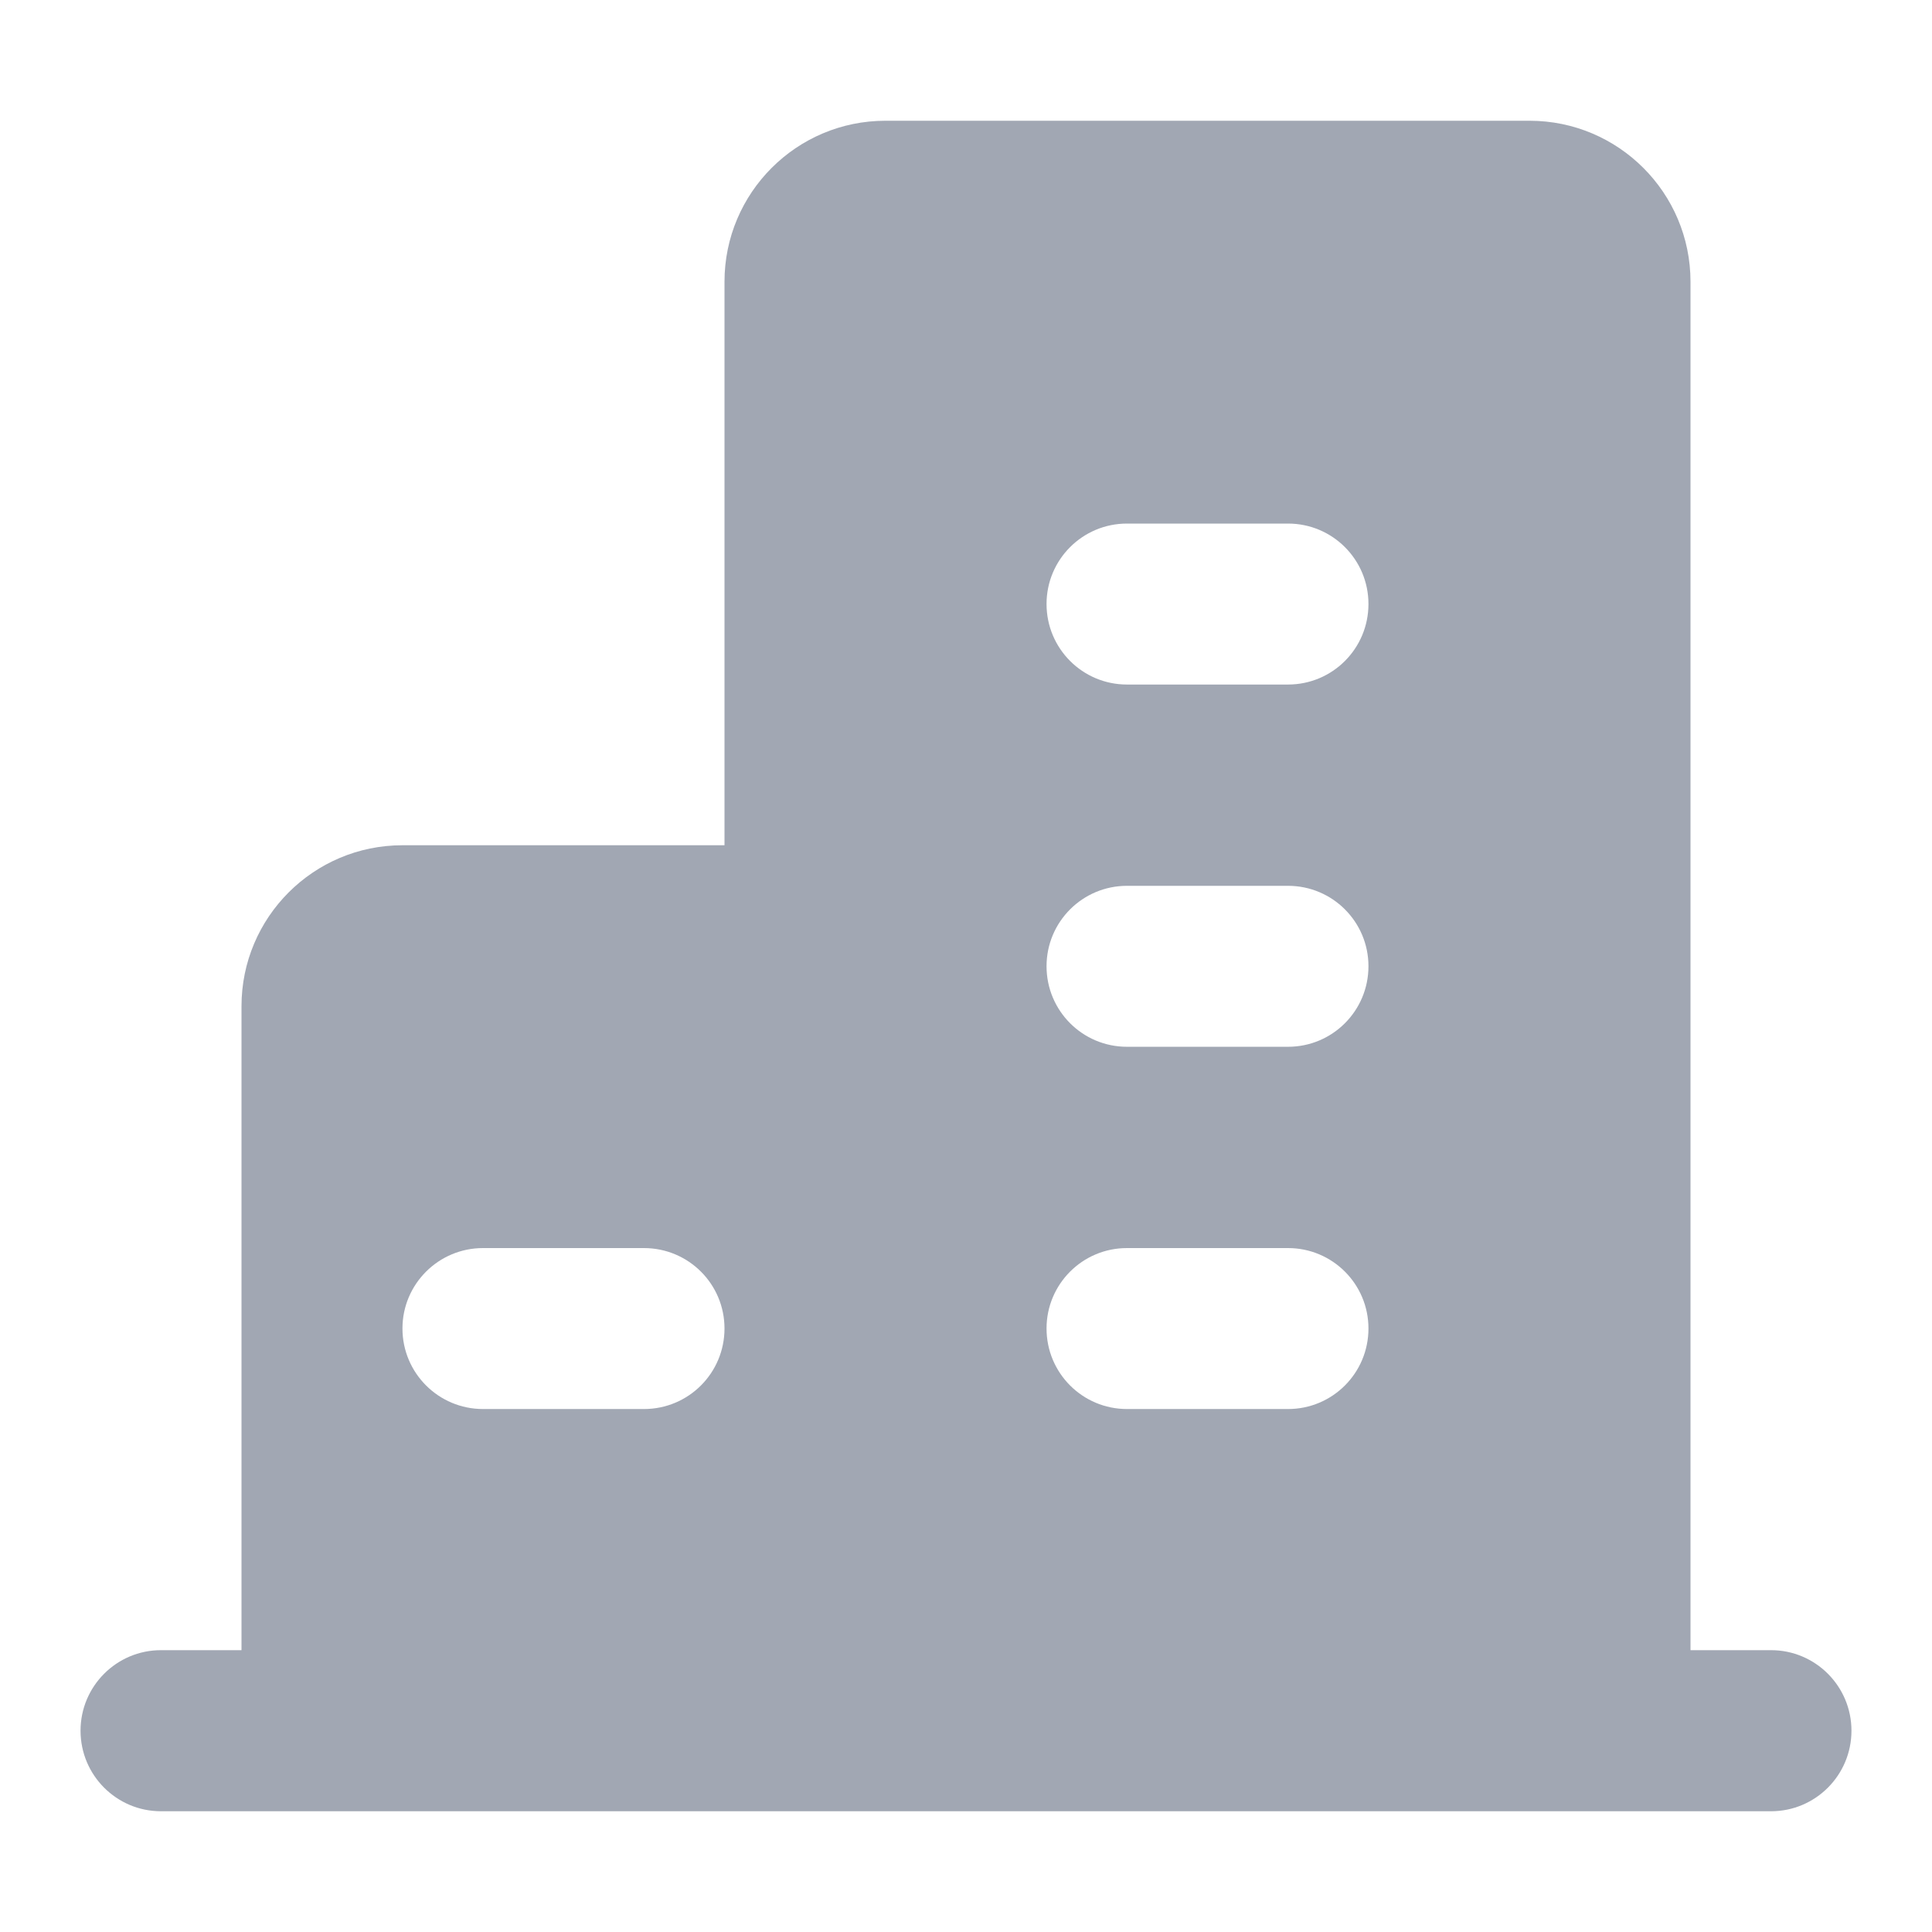 <svg width="16" height="16" viewBox="0 0 16 16" fill="none" xmlns="http://www.w3.org/2000/svg">
<path fill-rule="evenodd" clip-rule="evenodd" d="M7.333 1C6.597 1 6 1.597 6 2.333V7H3.333C2.597 7 2 7.597 2 8.333V13.666H1.333C0.965 13.666 0.667 13.965 0.667 14.333C0.667 14.701 0.965 15 1.333 15H3.312L3.333 15H6L6.021 15H7.312L7.333 15H12.667L12.688 15H14.667C15.035 15 15.333 14.701 15.333 14.333C15.333 13.965 15.035 13.666 14.667 13.666H14V2.333C14 1.597 13.403 1 12.667 1H7.333ZM8.667 11.002C8.667 10.634 8.965 10.336 9.333 10.336H10.667C11.035 10.336 11.333 10.634 11.333 11.002C11.333 11.371 11.035 11.669 10.667 11.669H9.333C8.965 11.669 8.667 11.371 8.667 11.002ZM4 10.336C3.632 10.336 3.333 10.634 3.333 11.002C3.333 11.371 3.632 11.669 4 11.669H5.333C5.702 11.669 6 11.371 6 11.002C6 10.634 5.702 10.336 5.333 10.336H4ZM8.667 8.002C8.667 7.634 8.965 7.336 9.333 7.336H10.667C11.035 7.336 11.333 7.634 11.333 8.002C11.333 8.371 11.035 8.669 10.667 8.669H9.333C8.965 8.669 8.667 8.371 8.667 8.002ZM9.333 4.336C8.965 4.336 8.667 4.634 8.667 5.002C8.667 5.371 8.965 5.669 9.333 5.669H10.667C11.035 5.669 11.333 5.371 11.333 5.002C11.333 4.634 11.035 4.336 10.667 4.336H9.333Z" fill="#A1A7B3"/>
</svg>
